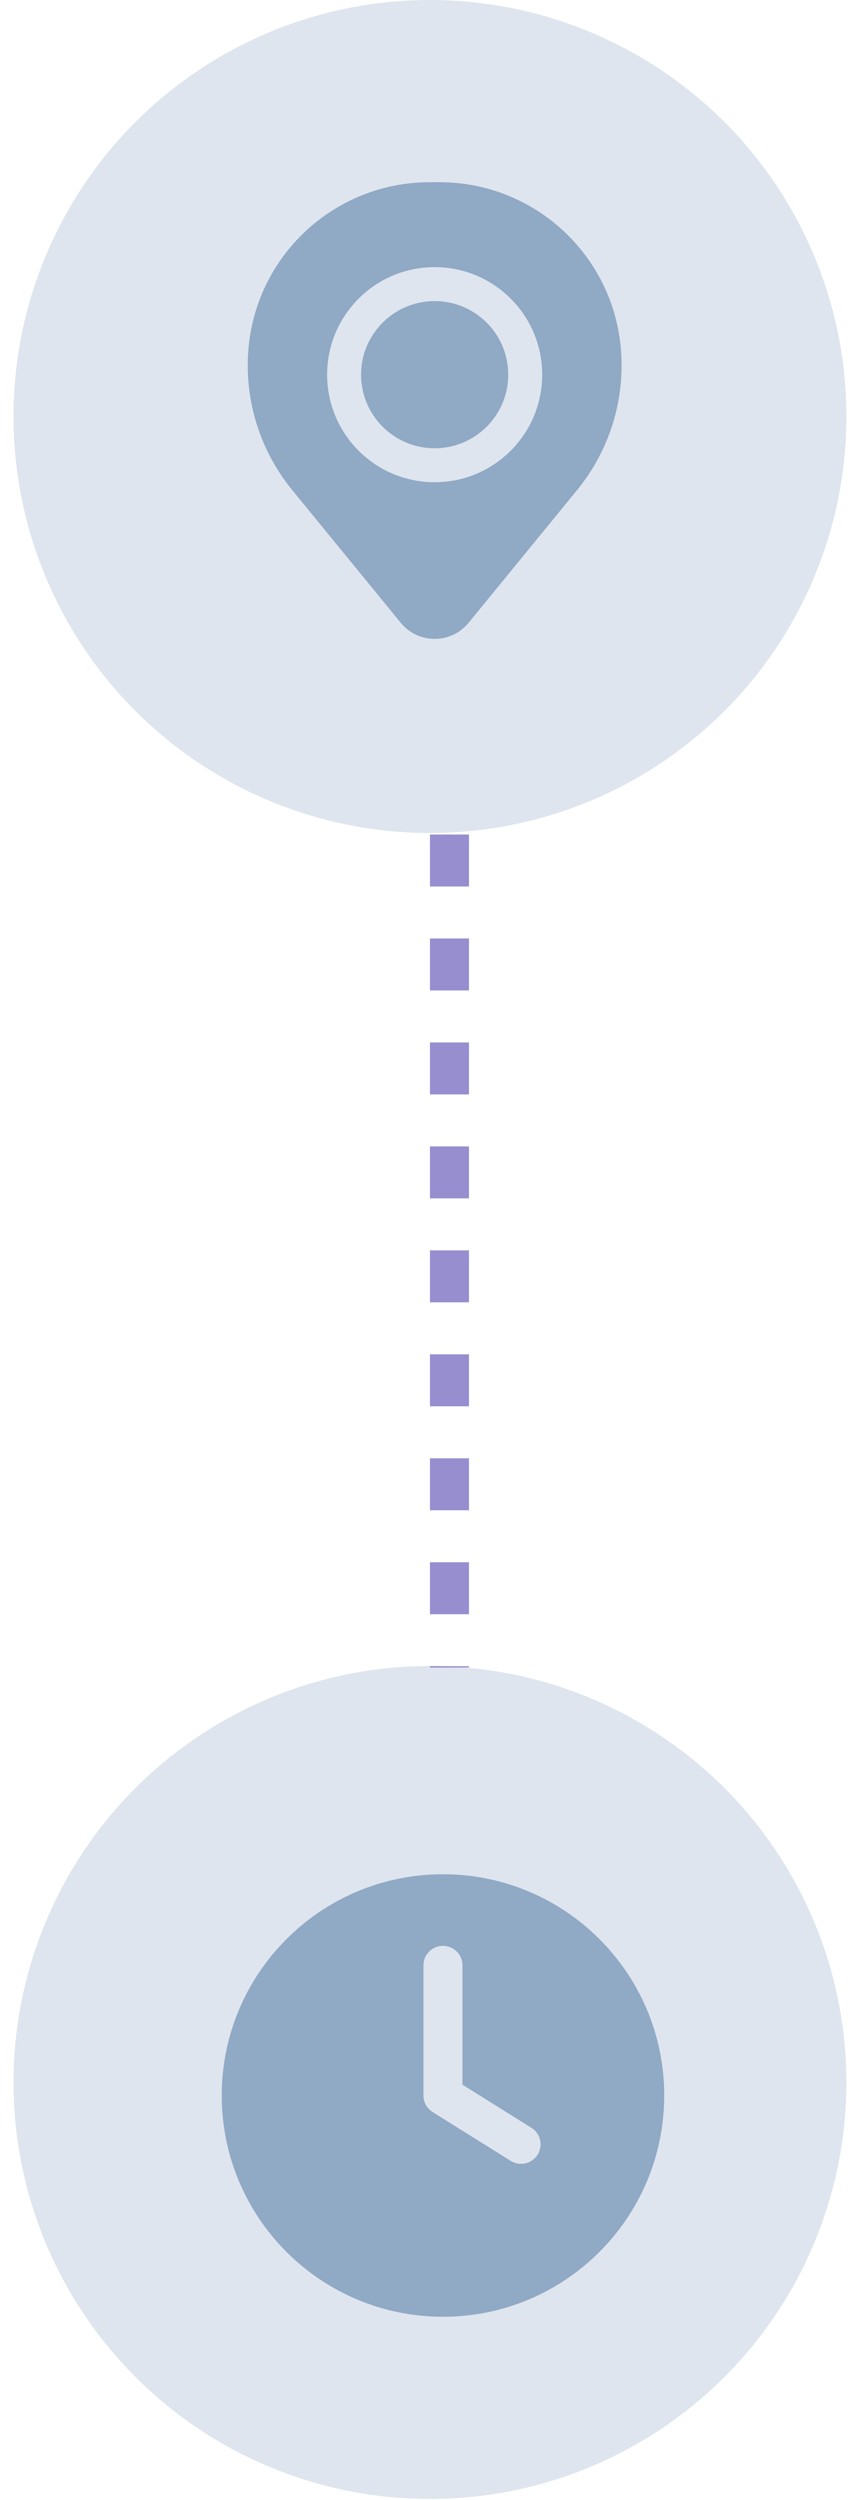 <svg width="43" height="126" viewBox="0 0 43 126" fill="none" xmlns="http://www.w3.org/2000/svg">
<circle opacity="0.3" cx="21.674" cy="104.964" r="20.993" fill="#90A9C5"/>
<path fill-rule="evenodd" clip-rule="evenodd" d="M11.178 105.62C11.178 99.461 16.171 94.468 22.33 94.468C28.489 94.468 33.483 99.461 33.483 105.62C33.483 111.779 28.489 116.772 22.33 116.772C16.171 116.772 11.178 111.779 11.178 105.62ZM23.314 99.06C23.314 98.516 22.874 98.076 22.33 98.076C21.787 98.076 21.346 98.516 21.346 99.06V105.62C21.346 105.959 21.521 106.275 21.809 106.454L25.745 108.914C26.206 109.202 26.813 109.062 27.101 108.602C27.389 108.141 27.249 107.534 26.788 107.246L23.314 105.075V99.06Z" fill="#90A9C5"/>
<line opacity="0.7" x1="22.658" y1="42.062" x2="22.658" y2="84.047" stroke="#6C5FBC" stroke-width="1.968" stroke-dasharray="2.62 2.62"/>
<circle opacity="0.3" cx="21.674" cy="20.993" r="20.993" fill="#90A9C5"/>
<path d="M18.202 18.885C18.202 16.837 19.863 15.176 21.911 15.176C23.96 15.176 25.62 16.837 25.62 18.885C25.62 20.934 23.96 22.594 21.911 22.594C19.863 22.594 18.202 20.934 18.202 18.885Z" fill="#90A9C5"/>
<path fill-rule="evenodd" clip-rule="evenodd" d="M12.523 17.604C12.915 12.846 16.891 9.184 21.665 9.184H22.158C26.932 9.184 30.908 12.846 31.3 17.604C31.511 20.166 30.72 22.709 29.093 24.699L23.623 31.389C22.738 32.471 21.085 32.471 20.2 31.389L14.73 24.699C13.103 22.709 12.312 20.166 12.523 17.604ZM21.911 13.464C18.917 13.464 16.49 15.891 16.49 18.885C16.49 21.879 18.917 24.306 21.911 24.306C24.905 24.306 27.332 21.879 27.332 18.885C27.332 15.891 24.905 13.464 21.911 13.464Z" fill="#90A9C5"/>
</svg>
